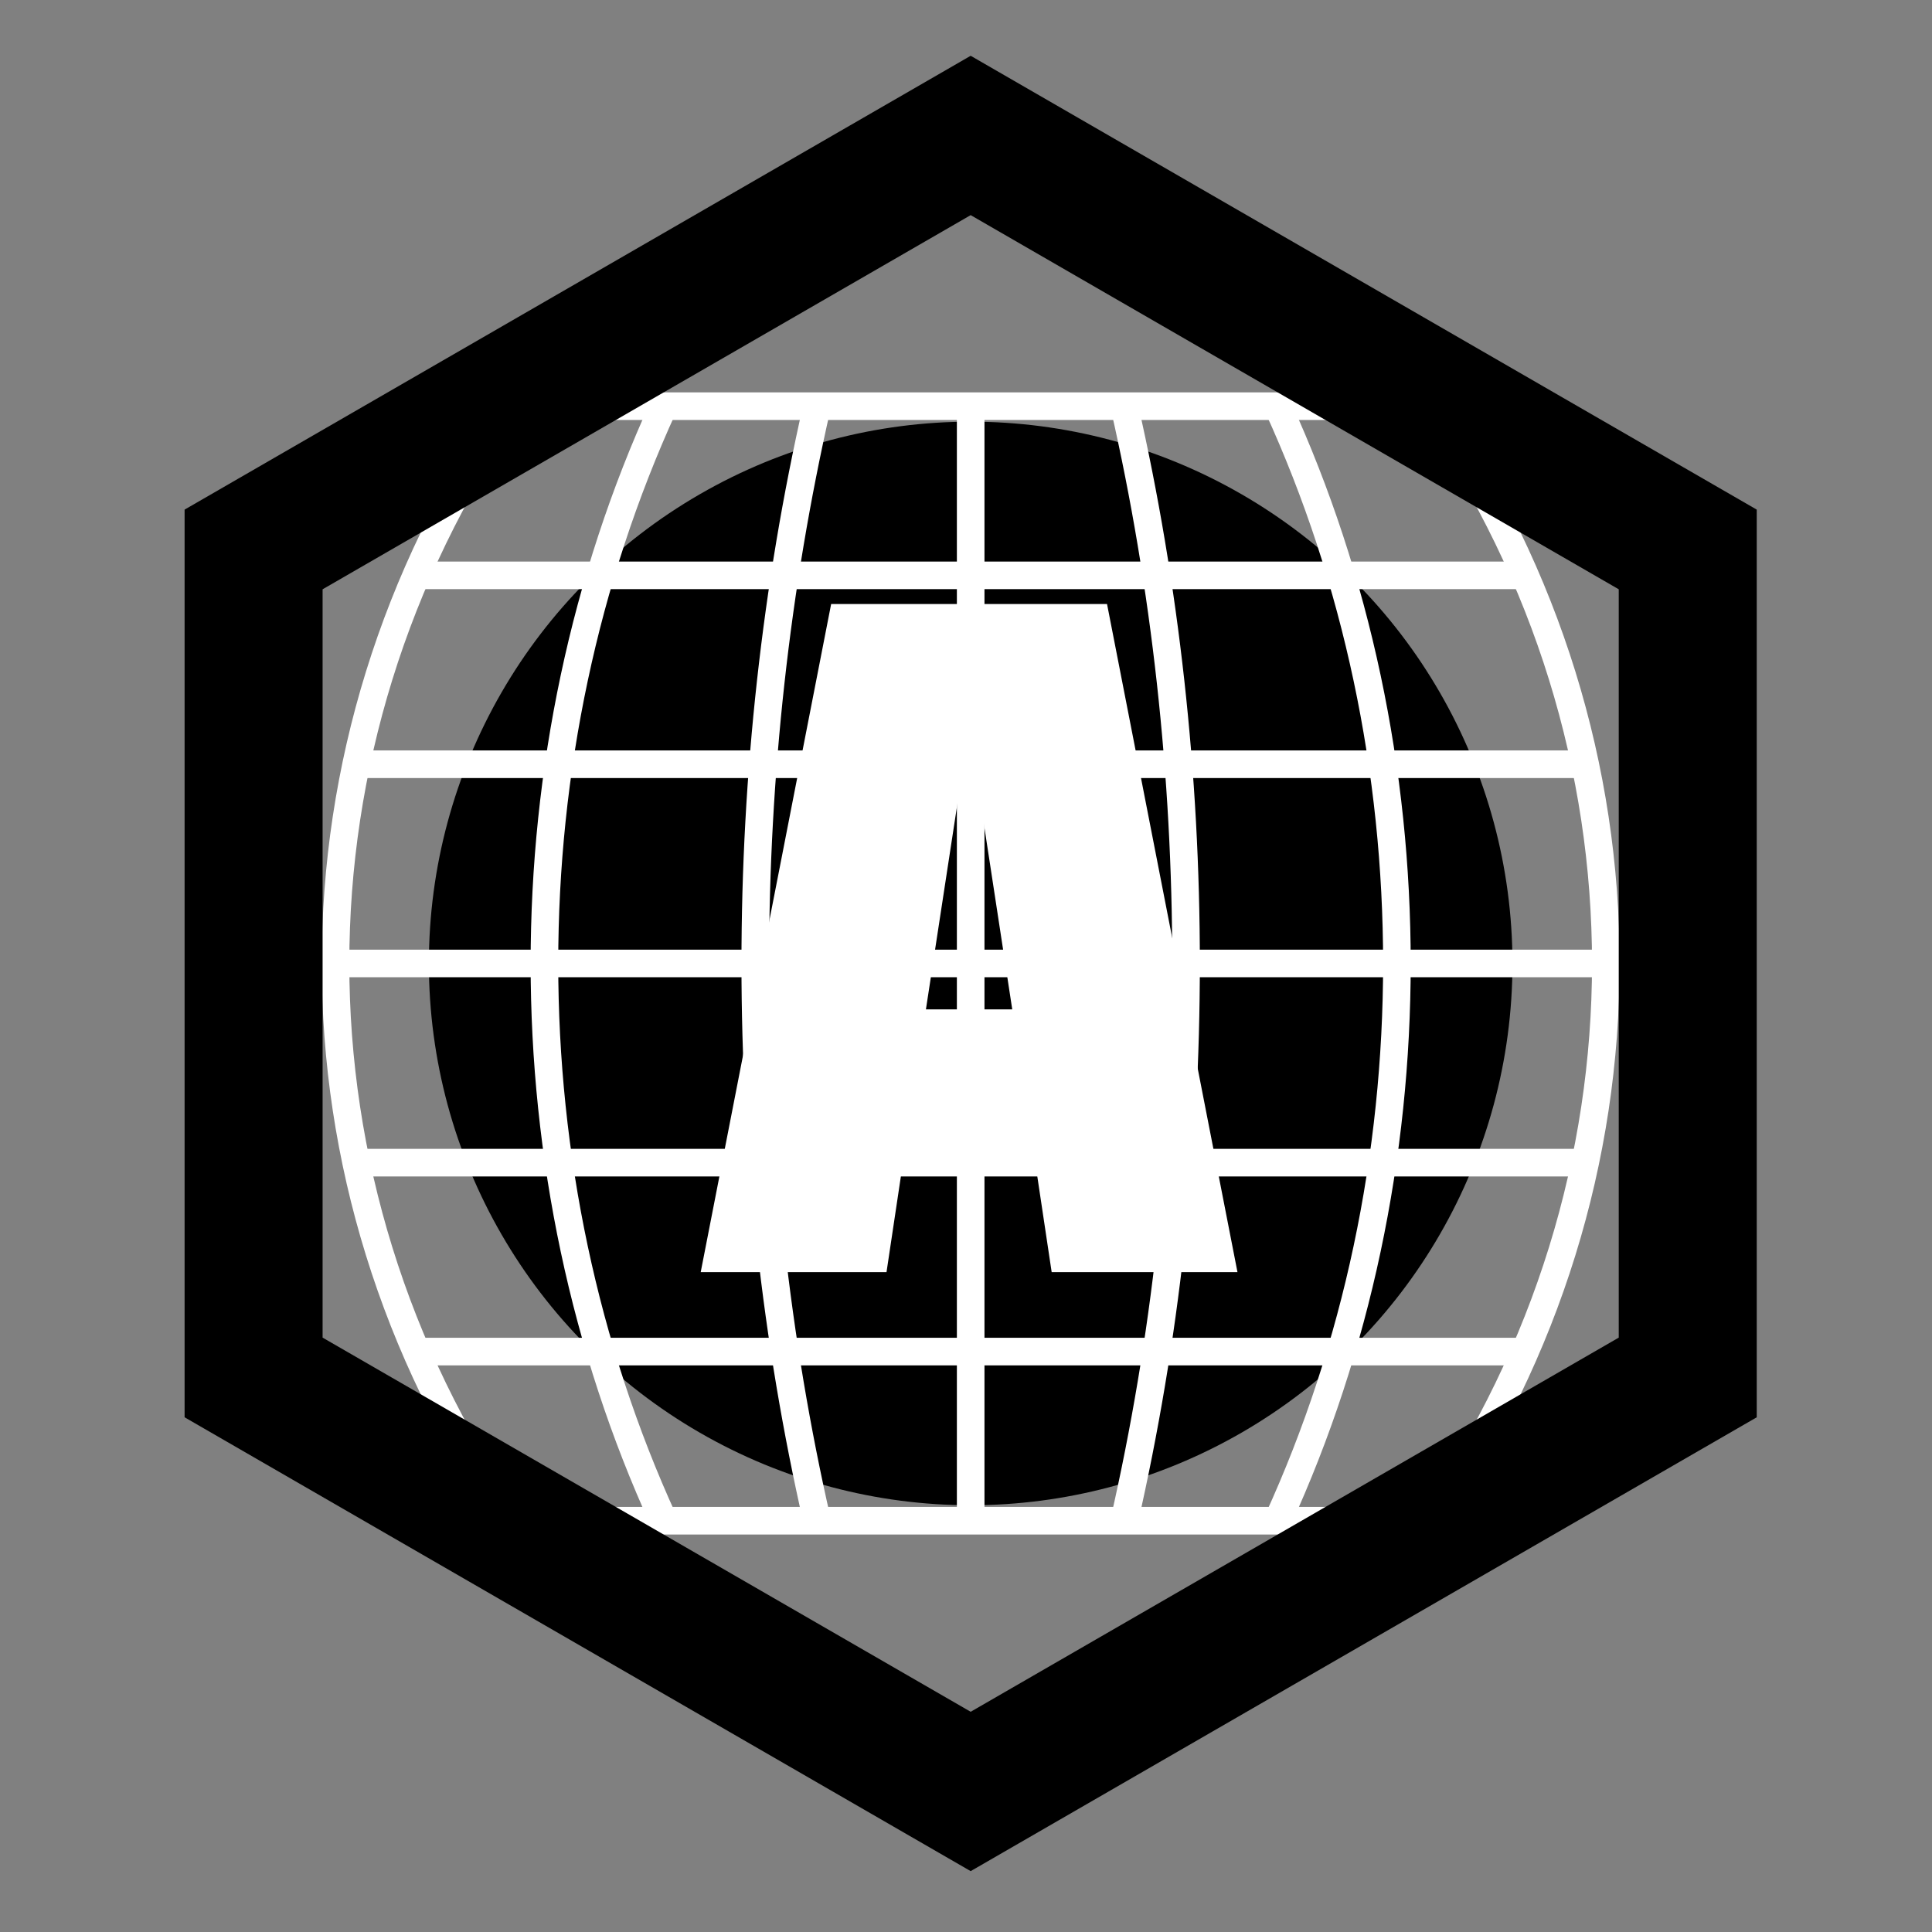 <?xml version="1.0" encoding="utf-8"?>
<!-- Generator: Adobe Illustrator 15.0.2, SVG Export Plug-In  -->
<!DOCTYPE svg PUBLIC "-//W3C//DTD SVG 1.1//EN" "http://www.w3.org/Graphics/SVG/1.1/DTD/svg11.dtd">
<svg version="1.1"
	 xmlns="http://www.w3.org/2000/svg" xmlns:xlink="http://www.w3.org/1999/xlink" xmlns:a="http://ns.adobe.com/AdobeSVGViewerExtensions/3.0/"
	 x="0px" y="0px" width="350px" height="350px" viewBox="-33.442 -10.105 350 350" enable-background="new -33.442 -10.105 350 350"
	 xml:space="preserve">
<rect x="-33.442" y="-10.105" width="350" height="350" fill="#808080" stroke="none"/>
<defs>
</defs>
<circle cx="142.404" cy="164.434" r="98.15"/>
<path fill="#FFFFFF" d="M117.128,99.318h49.979l23.631,121.038h-33.66l-3.061-20.399h-23.799l-3.06,20.399h-33.66L117.128,99.318z
	 M142.288,122.777h-0.34l-7.65,49.979h15.639L142.288,122.777z"/>
<g>
	<g>
		<path fill="none" stroke="#FFFFFF" stroke-width="5" stroke-miterlimit="10" d="M58.96,63.48c55.628-0.002,111.257,0,166.885,0
			c42.164,61.367,42.164,140.541,0,201.907c-55.628,0-111.256,0-166.884,0C16.793,204.015,16.807,124.854,58.96,63.48z"/>
		<path fill="none" stroke="#FFFFFF" stroke-width="5" stroke-miterlimit="10" d="M41.156,234.744c67.499,0,134.998,0,202.496,0"/>
		<path fill="none" stroke="#FFFFFF" stroke-width="5" stroke-miterlimit="10" d="M30.488,200.523c74.61,0,149.22,0,223.831,0"/>
		<path fill="none" stroke="#FFFFFF" stroke-width="5" stroke-miterlimit="10" d="M26.925,164.434c76.985,0,153.971,0,230.956,0"/>
		<path fill="none" stroke="#FFFFFF" stroke-width="5" stroke-miterlimit="10" d="M30.487,128.348c74.61,0,149.221,0,223.832,0"/>
		<path fill="none" stroke="#FFFFFF" stroke-width="5" stroke-miterlimit="10" d="M41.156,94.125c67.498,0,134.997,0,202.495,0"/>
		<path fill="none" stroke="#FFFFFF" stroke-width="5" stroke-miterlimit="10" d="M198.018,63.48
			c28.809,62.905,28.801,139.001,0,201.907"/>
		<path fill="none" stroke="#FFFFFF" stroke-width="5" stroke-miterlimit="10" d="M170.23,63.48
			c14.925,65.468,14.921,136.439,0,201.907"/>
		<path fill="none" stroke="#FFFFFF" stroke-width="5" stroke-miterlimit="10" d="M142.405,63.48c0,67.302-0.003,134.604,0,201.907"
			/>
		<path fill="none" stroke="#FFFFFF" stroke-width="5" stroke-miterlimit="10" d="M114.577,63.48
			c-14.923,65.458-14.932,136.449,0.001,201.907"/>
		<path fill="none" stroke="#FFFFFF" stroke-width="5" stroke-miterlimit="10" d="M86.789,63.48
			c-28.802,62.897-28.803,139.009,0,201.907"/>
	</g>
</g>
<polygon fill="none" stroke="#000000" stroke-width="25" stroke-miterlimit="10" points="272.308,239.434 142.404,314.434 
	12.5,239.434 12.5,89.434 142.404,14.434 272.308,89.434 "/>
</svg>

